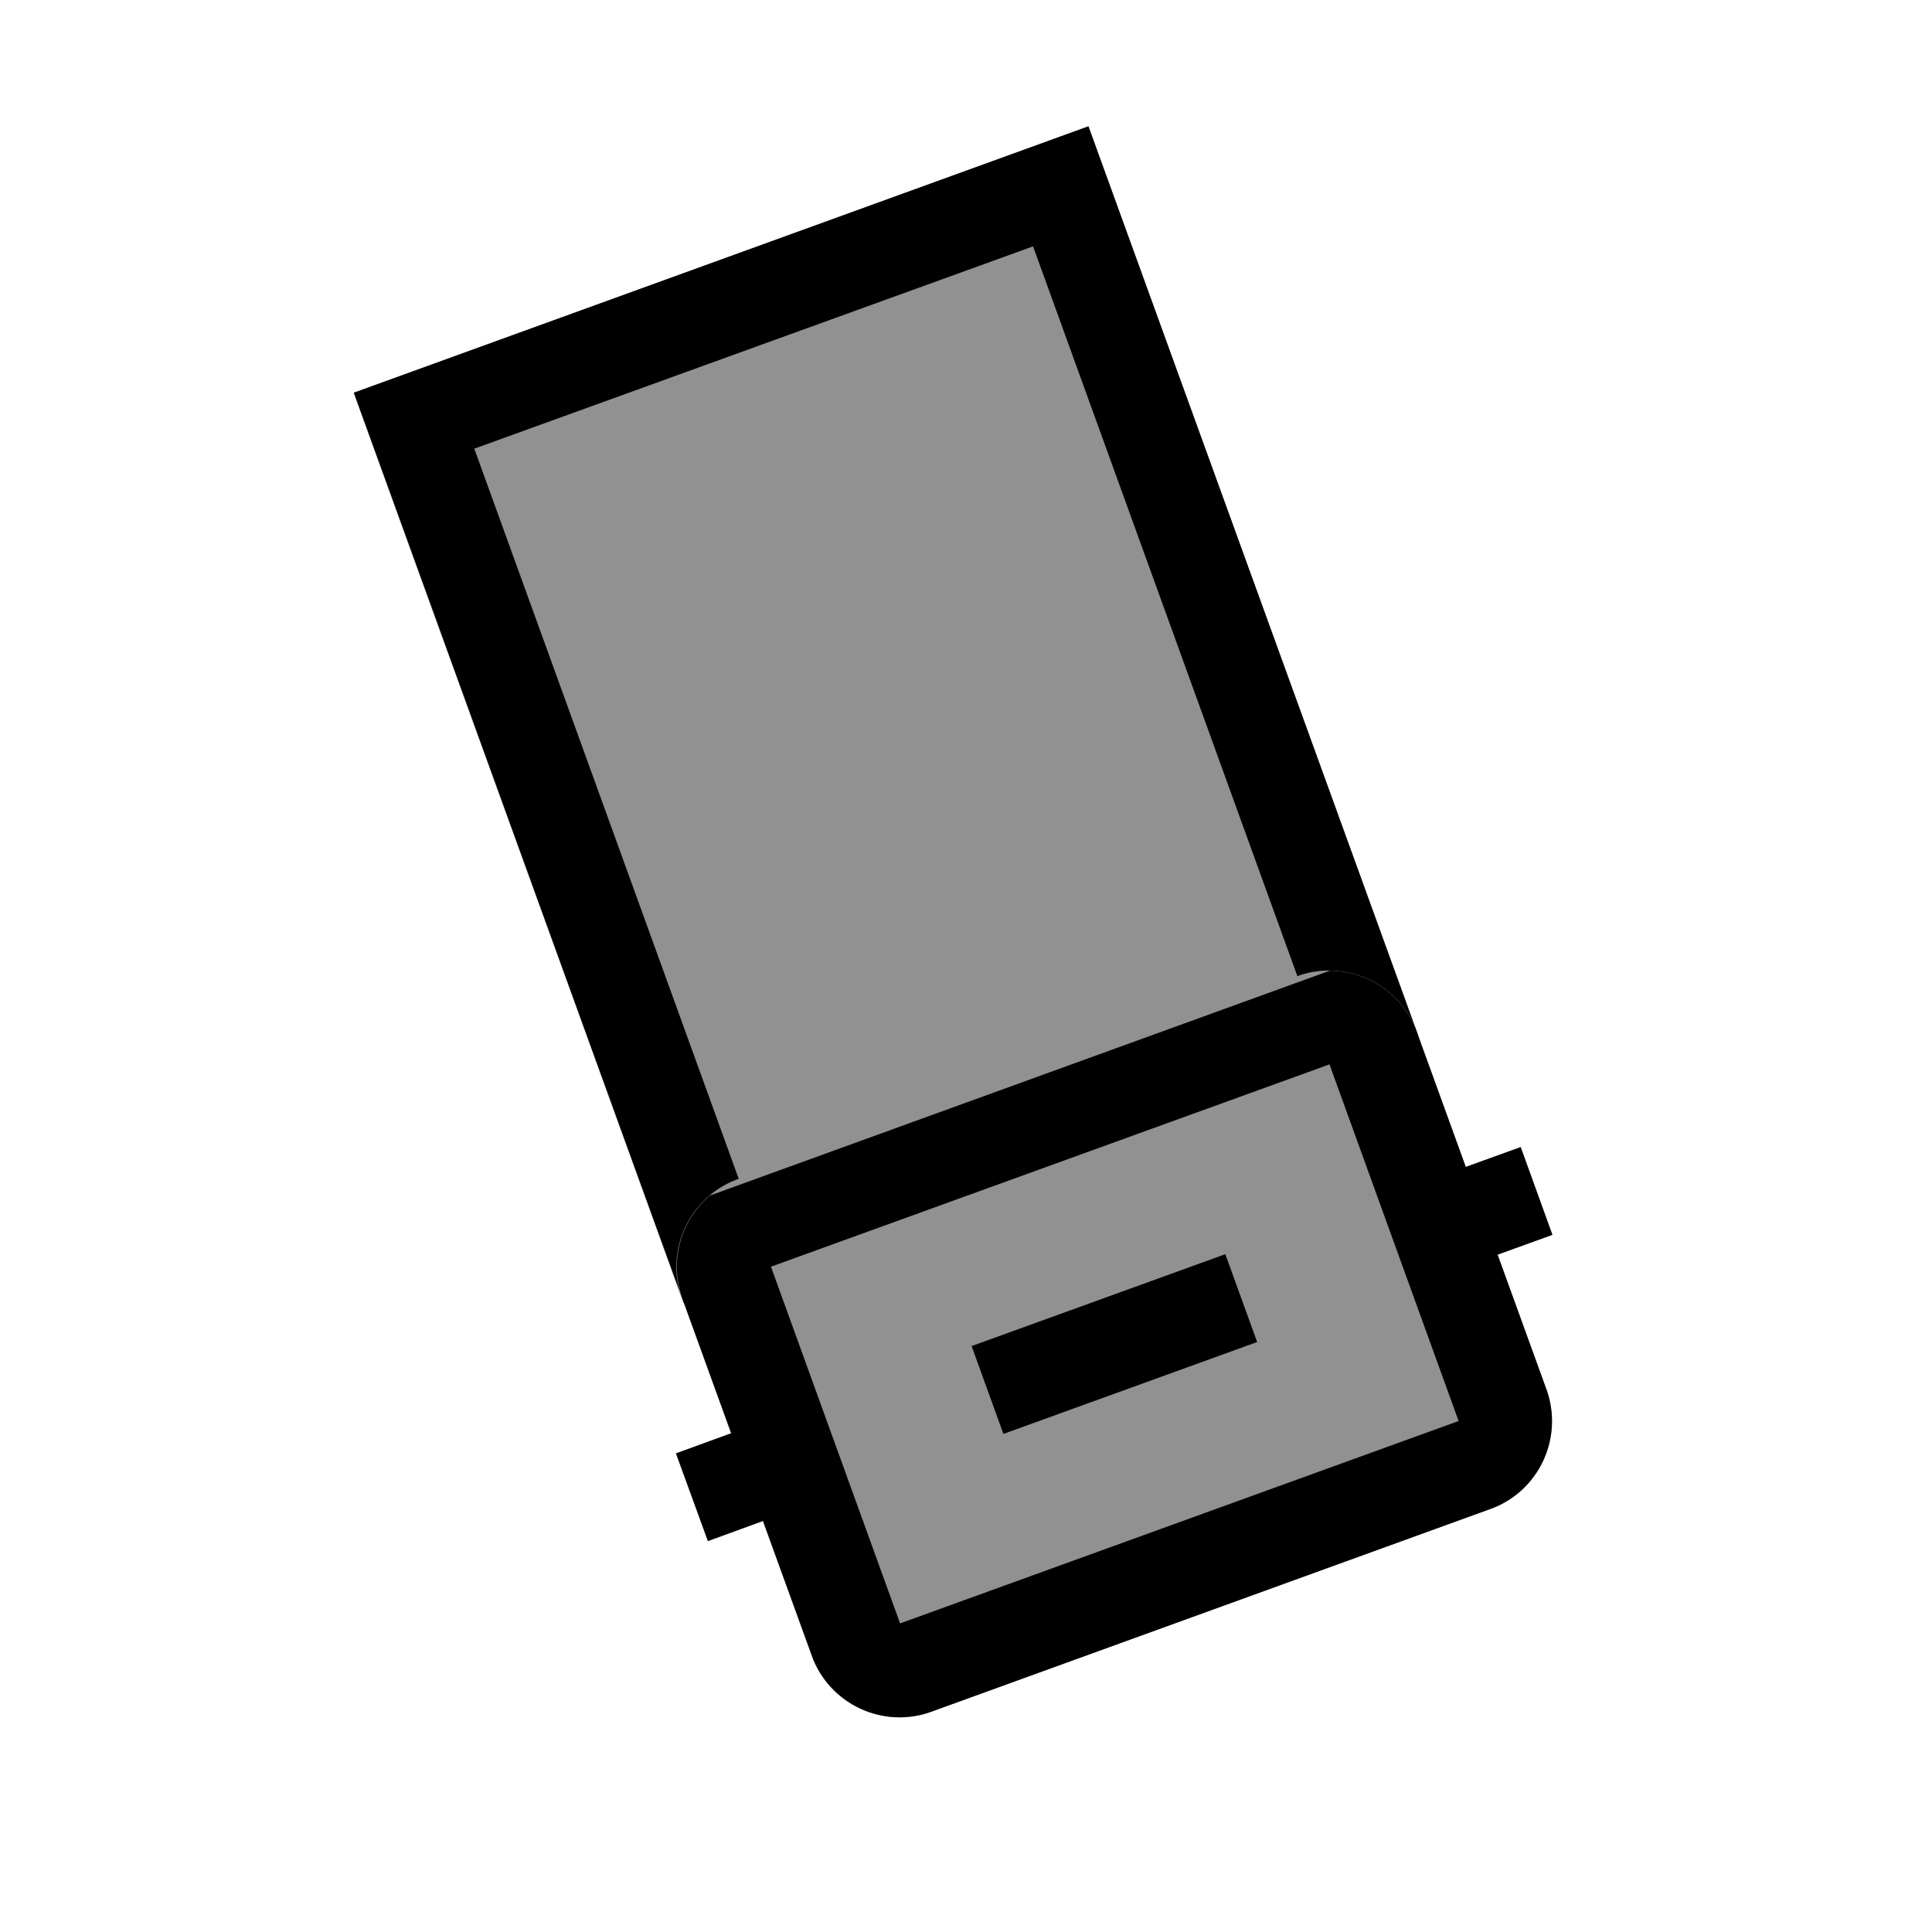 <svg xmlns="http://www.w3.org/2000/svg" xmlns:xlink="http://www.w3.org/1999/xlink" width="40" zoomAndPan="magnify" viewBox="0 0 30 30" height="40" preserveAspectRatio="xMidYMid meet" version="1.0"><defs><clipPath id="ed01e8f3bb"><path d="M 5 1 L 23 1 L 23 21 L 5 21 Z M 5 1 " clip-rule="nonzero"/></clipPath><clipPath id="4a99bee9bd"><path d="M 22.027 16.094 L 10.613 20.234 L 5.473 6.055 L 16.887 1.918 Z M 22.027 16.094 " clip-rule="nonzero"/></clipPath><clipPath id="febd2aa0c3"><path d="M 22.027 16.094 L 10.613 20.234 L 5.484 6.094 L 16.898 1.957 Z M 22.027 16.094 " clip-rule="nonzero"/></clipPath><clipPath id="9bc3bac999"><path d="M 5 1 L 23 1 L 23 21 L 5 21 Z M 5 1 " clip-rule="nonzero"/></clipPath><clipPath id="360dc56e50"><path d="M 22.027 16.094 L 10.426 20.301 L 5.23 5.973 L 16.832 1.766 Z M 22.027 16.094 " clip-rule="nonzero"/></clipPath><clipPath id="04952a257b"><path d="M 22.027 16.094 L 10.617 20.23 L 5.449 5.969 L 16.855 1.832 Z M 22.027 16.094 " clip-rule="nonzero"/></clipPath><clipPath id="1f7ea0600b"><path d="M 22.027 16.094 L 10.617 20.23 L 5.492 6.098 L 16.902 1.961 Z M 22.027 16.094 " clip-rule="nonzero"/></clipPath><clipPath id="fb55cb51bb"><path d="M 10 15 L 25 15 L 25 27 L 10 27 Z M 10 15 " clip-rule="nonzero"/></clipPath><clipPath id="bf196aedbe"><path d="M 24.508 22.938 L 13.066 27.086 L 10.066 18.812 L 21.508 14.664 Z M 24.508 22.938 " clip-rule="nonzero"/></clipPath><clipPath id="207d382a77"><path d="M 23.145 23.434 L 14.461 26.582 C 13.707 26.855 12.875 26.465 12.602 25.711 L 10.59 20.168 C 10.316 19.414 10.707 18.582 11.457 18.309 L 20.145 15.156 C 20.898 14.887 21.73 15.273 22.004 16.027 L 24.012 21.574 C 24.285 22.328 23.898 23.16 23.145 23.434 Z M 23.145 23.434 " clip-rule="nonzero"/></clipPath><clipPath id="132414deec"><path d="M 10 15 L 25 15 L 25 27 L 10 27 Z M 10 15 " clip-rule="nonzero"/></clipPath><clipPath id="288f78b040"><path d="M 24.508 22.938 L 12.91 27.145 L 9.941 18.957 L 21.539 14.75 Z M 24.508 22.938 " clip-rule="nonzero"/></clipPath><clipPath id="53014838ee"><path d="M 24.508 22.938 L 13.102 27.074 L 10.062 18.695 L 21.469 14.559 Z M 24.508 22.938 " clip-rule="nonzero"/></clipPath><clipPath id="19f3ef0f5d"><path d="M 23.145 23.43 L 14.465 26.578 C 13.711 26.852 12.879 26.461 12.605 25.707 L 10.598 20.168 C 10.324 19.414 10.711 18.582 11.465 18.309 L 20.145 15.16 C 20.898 14.887 21.73 15.277 22.004 16.031 L 24.012 21.57 C 24.285 22.324 23.898 23.156 23.145 23.43 Z M 23.145 23.43 " clip-rule="nonzero"/></clipPath><clipPath id="8dee84ba2e"><path d="M 7 11 L 28 11 L 28 29.031 L 7 29.031 Z M 7 11 " clip-rule="nonzero"/></clipPath><clipPath id="dcf05ab17a"><path d="M 13 10 L 29.516 10 L 29.516 28 L 13 28 Z M 13 10 " clip-rule="nonzero"/></clipPath><clipPath id="c91bc8da7e"><path d="M 2 14 L 21 14 L 21 29.031 L 2 29.031 Z M 2 14 " clip-rule="nonzero"/></clipPath></defs><g clip-path="url(#ed01e8f3bb)"><g clip-path="url(#4a99bee9bd)"><g clip-path="url(#febd2aa0c3)"><path fill="#919191" d="M 22.027 16.094 L 10.613 20.234 L 5.488 6.102 L 16.902 1.961 Z M 22.027 16.094 " fill-opacity="1" fill-rule="nonzero"/></g></g></g><g clip-path="url(#9bc3bac999)"><g clip-path="url(#360dc56e50)"><g clip-path="url(#04952a257b)"><g clip-path="url(#1f7ea0600b)"><path stroke-linecap="butt" transform="matrix(-0.682, 0.247, -0.247, -0.682, 22.026, 16.092)" fill="none" stroke-linejoin="miter" d="M -0.001 -0.003 L 16.721 -0.002 L 16.721 20.711 L -0.001 20.71 Z M -0.001 -0.003 " stroke="#000000" stroke-width="4" stroke-opacity="1" stroke-miterlimit="4"/></g></g></g></g><g clip-path="url(#fb55cb51bb)"><g clip-path="url(#bf196aedbe)"><g clip-path="url(#207d382a77)"><path fill="#919191" d="M 24.508 22.938 L 13.098 27.074 L 10.098 18.801 L 21.508 14.664 Z M 24.508 22.938 " fill-opacity="1" fill-rule="nonzero"/></g></g></g><g clip-path="url(#132414deec)"><g clip-path="url(#288f78b040)"><g clip-path="url(#53014838ee)"><g clip-path="url(#19f3ef0f5d)"><path stroke-linecap="butt" transform="matrix(-0.682, 0.247, -0.247, -0.682, 24.508, 22.936)" fill="none" stroke-linejoin="miter" d="M 1.998 0.001 L 14.719 -0.001 C 15.824 -0.001 16.718 0.896 16.718 2.001 L 16.717 10.119 C 16.717 11.223 15.825 12.12 14.721 12.12 L 1.999 12.121 C 0.895 12.121 0 11.224 0 10.119 L 0.001 2.002 C 0.001 0.897 0.893 0.001 1.998 0.001 Z M 1.998 0.001 " stroke="#000000" stroke-width="4" stroke-opacity="1" stroke-miterlimit="4"/></g></g></g></g><g clip-path="url(#8dee84ba2e)"><path stroke-linecap="butt" transform="matrix(-0.682, 0.247, -0.247, -0.682, 19.519, 20.838)" fill="none" stroke-linejoin="miter" d="M -0.002 0.998 L 5.775 0.998 " stroke="#000000" stroke-width="2" stroke-opacity="1" stroke-miterlimit="4"/></g><g clip-path="url(#dcf05ab17a)"><path stroke-linecap="butt" transform="matrix(-0.682, 0.247, -0.247, -0.682, 24.107, 19.174)" fill="none" stroke-linejoin="miter" d="M 0 0.999 L 2.496 1 " stroke="#000000" stroke-width="2" stroke-opacity="1" stroke-miterlimit="4"/></g><g clip-path="url(#c91bc8da7e)"><path stroke-linecap="butt" transform="matrix(-0.682, 0.247, -0.247, -0.682, 12.693, 23.313)" fill="none" stroke-linejoin="miter" d="M -0.001 1.003 L 2.497 0.998 " stroke="#000000" stroke-width="2" stroke-opacity="1" stroke-miterlimit="4"/></g></svg>